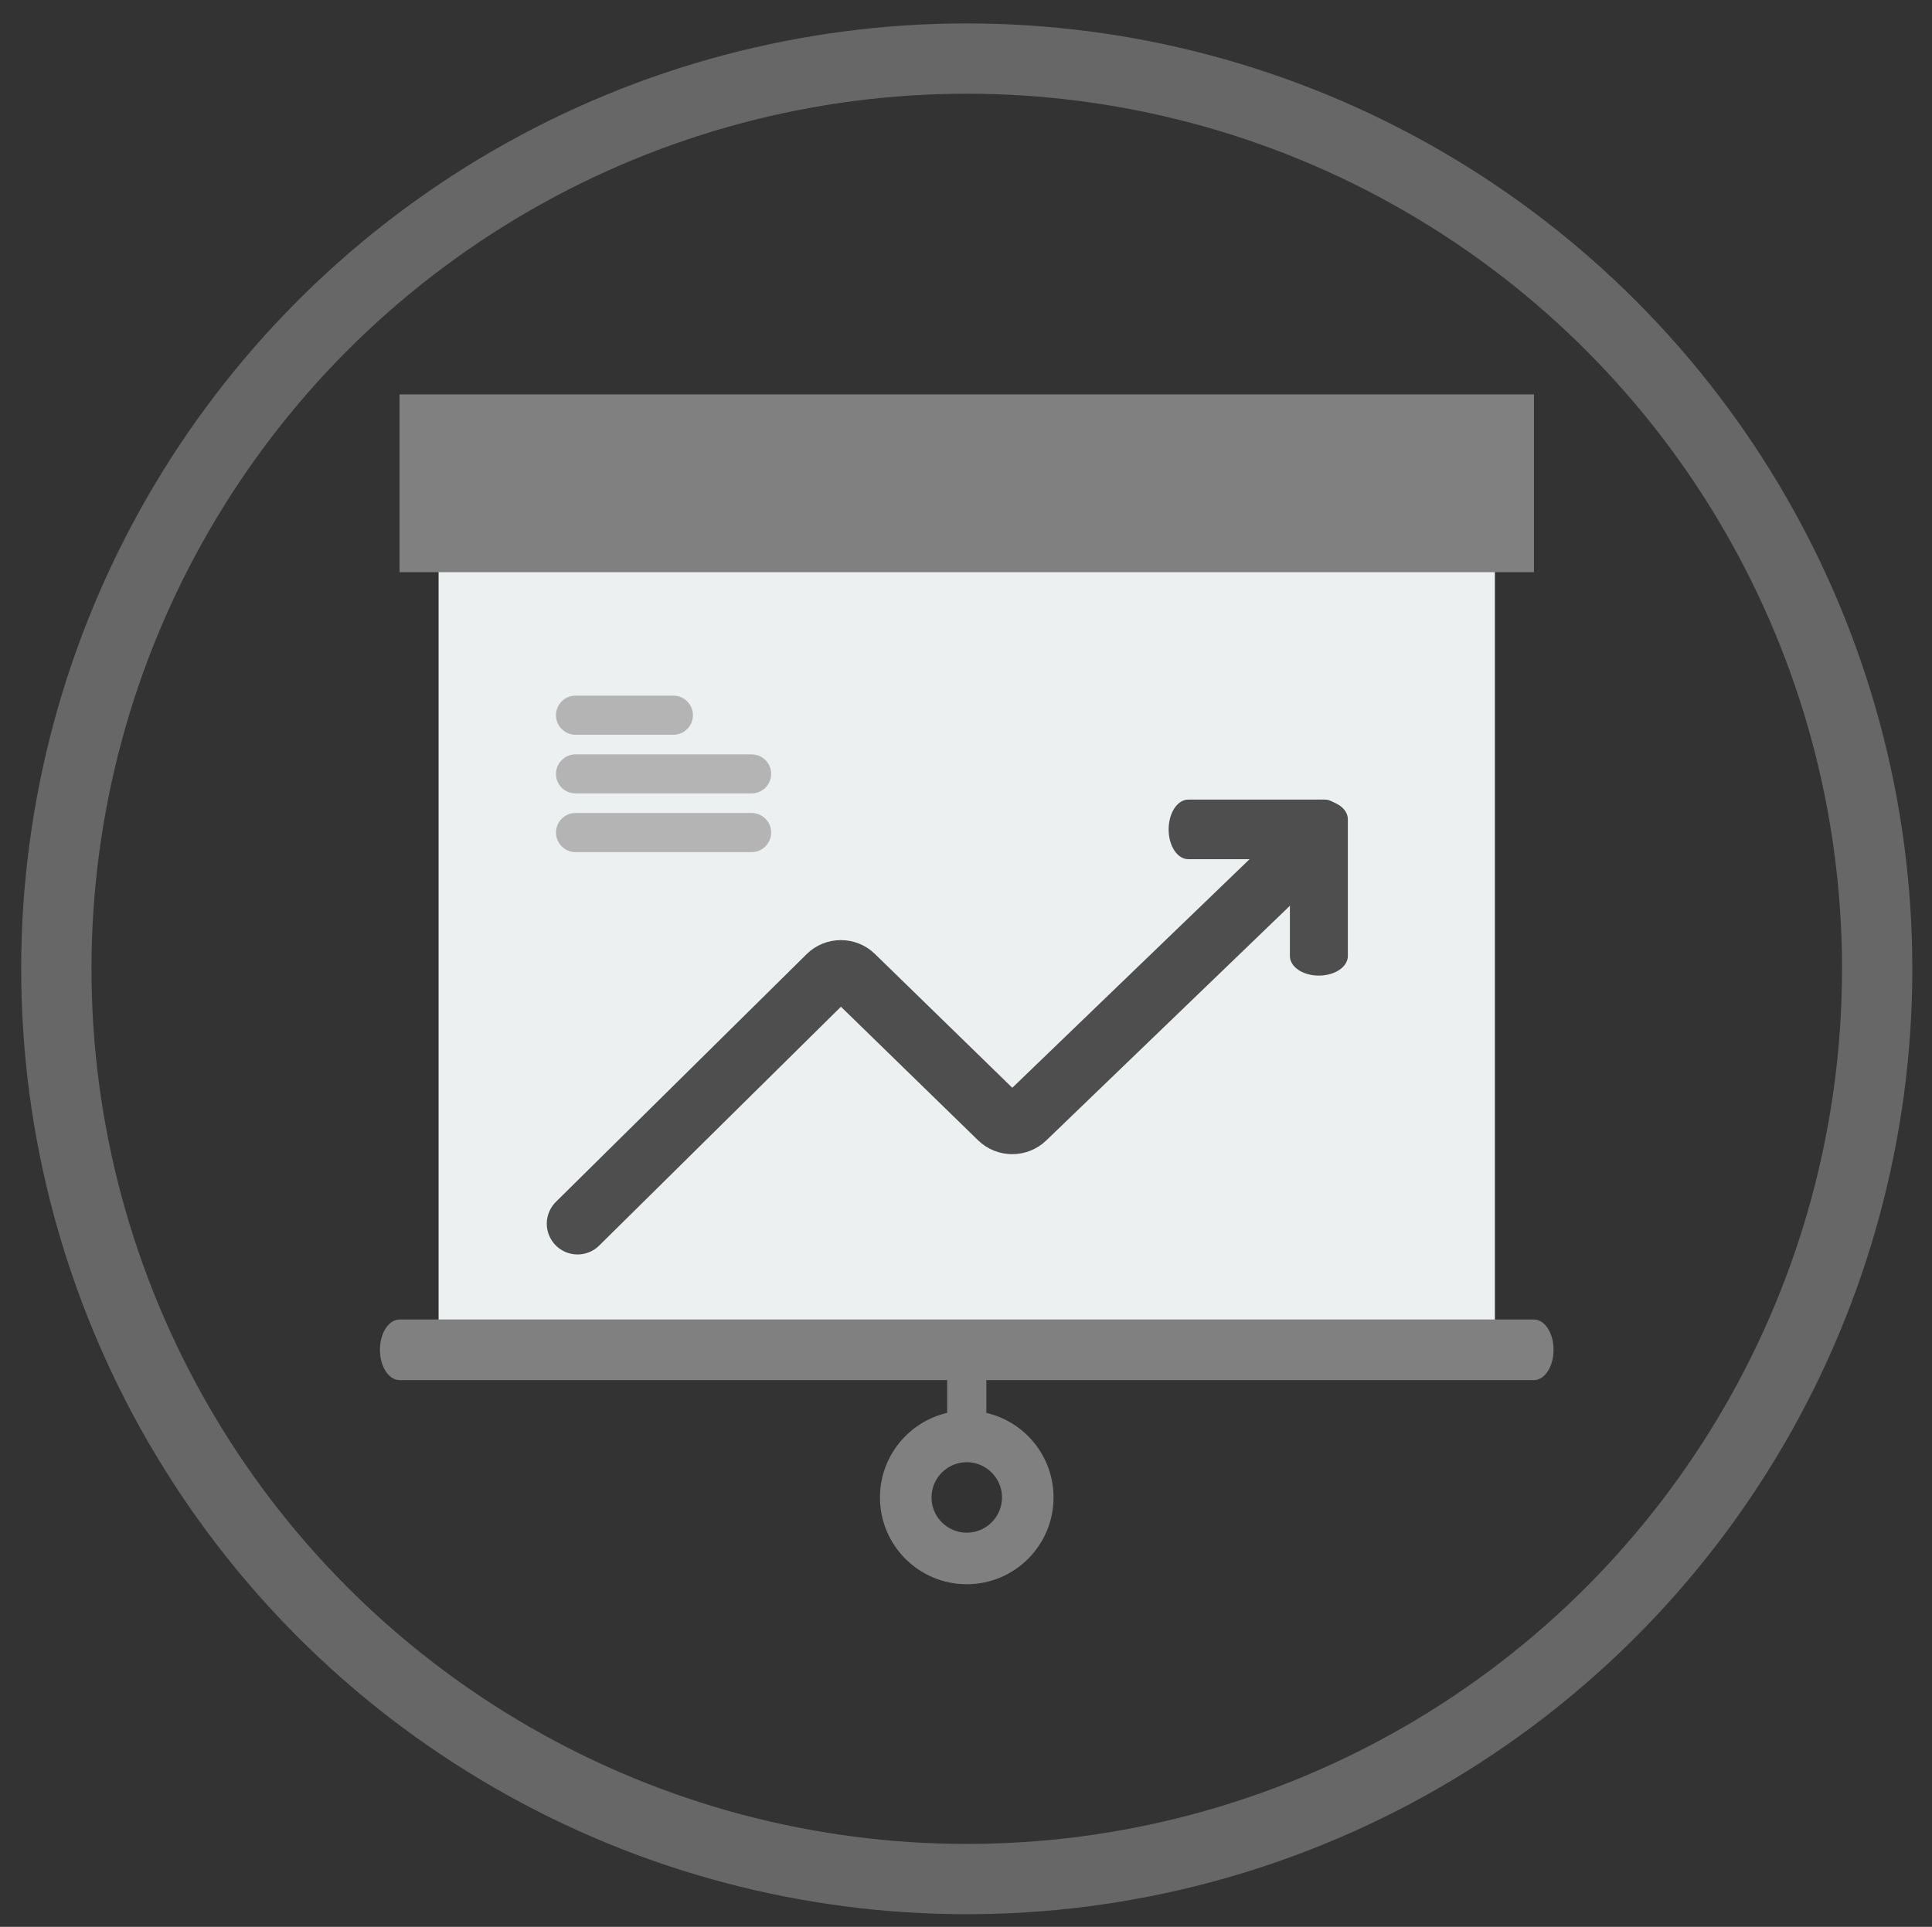<?xml version="1.0" encoding="iso-8859-1"?>
<!-- Generator: Adobe Illustrator 19.1.1, SVG Export Plug-In . SVG Version: 6.00 Build 0)  -->
<svg version="1.1" xmlns="http://www.w3.org/2000/svg" xmlns:xlink="http://www.w3.org/1999/xlink" x="0px" y="0px"
	 viewBox="0 0 109.914 109.642" style="enable-background:new 0 0 109.914 109.642;" xml:space="preserve">
<rect x="0" y="0" width="109.914" height="109.642" fill="#333333" stroke="none"/>
<g id="Layer_1">
</g>
<g id="Layer_2">
	<circle id="XMLID_2150_" style="fill:none;stroke:#676767;stroke-width:4;stroke-miterlimit:10;" cx="55" cy="55.128" r="51.795"/>
	<g id="phase_3_GRAY">
		<rect id="XMLID_2884_" x="24.952" y="30.683" style="fill:#ECF0F1;" width="60.095" height="46.734"/>
		<path id="XMLID_2881_" style="fill:#B4B4B4;" d="M42.758,45.147H32.744c-0.613,0-1.114-0.494-1.114-1.114
			c0-0.613,0.501-1.107,1.114-1.107h10.014c0.615,0,1.114,0.494,1.114,1.107C43.872,44.653,43.373,45.147,42.758,45.147
			L42.758,45.147z M42.758,45.147"/>
		<path id="XMLID_2737_" style="fill:#B4B4B4;" d="M38.308,41.811h-5.564c-0.613,0-1.114-0.501-1.114-1.114s0.501-1.114,1.114-1.114
			h5.564c0.613,0,1.114,0.501,1.114,1.114S38.922,41.811,38.308,41.811L38.308,41.811z M38.308,41.811"/>
		<path id="XMLID_2734_" style="fill:#B4B4B4;" d="M42.758,48.489H32.744c-0.613,0-1.114-0.501-1.114-1.114
			c0-0.615,0.501-1.114,1.114-1.114h10.014c0.615,0,1.114,0.499,1.114,1.114C43.872,47.988,43.373,48.489,42.758,48.489
			L42.758,48.489z M42.758,48.489"/>
		<path id="XMLID_2730_" style="fill:#4E4E4E;" d="M75.027,55.514c-0.91,0-1.643-0.499-1.643-1.114v-7.785
			c0-0.62,0.733-1.114,1.643-1.114c0.921,0,1.654,0.494,1.654,1.114V54.4C76.68,55.014,75.947,55.514,75.027,55.514L75.027,55.514z
			 M75.027,55.514"/>
		<path id="XMLID_2502_" style="fill:#4E4E4E;" d="M75.384,48.889h-7.785c-0.615,0-1.114-0.753-1.114-1.689
			c0-0.946,0.499-1.7,1.114-1.7h7.785c0.62,0,1.114,0.753,1.114,1.7C76.498,48.136,76.004,48.889,75.384,48.889L75.384,48.889z
			 M75.384,48.889"/>
		<path id="XMLID_600_" style="fill:#808081;" d="M87.269,78.53H22.73c-0.615,0-1.114-0.766-1.114-1.729
			c0-0.952,0.499-1.718,1.114-1.718h64.539c0.615,0,1.114,0.766,1.114,1.718C88.384,77.764,87.884,78.53,87.269,78.53L87.269,78.53z
			 M87.269,78.53"/>
		<path id="XMLID_288_" style="fill:#808081;" d="M55,81.873c-0.613,0-1.114-0.501-1.114-1.114v-3.343
			c0-0.613,0.501-1.107,1.114-1.107s1.114,0.494,1.114,1.107v3.343C56.114,81.372,55.613,81.873,55,81.873L55,81.873z M55,81.873"/>
		<path id="XMLID_284_" style="fill:#808081;" d="M55,90.146c-2.726,0-4.938-2.212-4.938-4.938s2.212-4.938,4.938-4.938
			c2.726,0,4.937,2.212,4.937,4.938S57.726,90.146,55,90.146L55,90.146z M55,83.203c-1.105,0-2.005,0.9-2.005,2.005
			s0.9,2.005,2.005,2.005c1.105,0,2.005-0.9,2.005-2.005S56.105,83.203,55,83.203L55,83.203z M55,82.736"/>
		<g id="XMLID_283_">
			<path style="fill:none;stroke:#4E4E4E;stroke-width:3.5;stroke-linecap:round;stroke-miterlimit:10;" d="M32.858,69.631
				l14.264-14.095c0.391-0.387,1.034-0.389,1.428-0.005l8.318,8.104c0.394,0.384,1.04,0.386,1.436,0.004l15.724-15.15"/>
		</g>
		<rect id="XMLID_282_" x="22.73" y="22.443" style="fill:#808081;" width="64.539" height="10.115"/>
	</g>
</g>
</svg>
